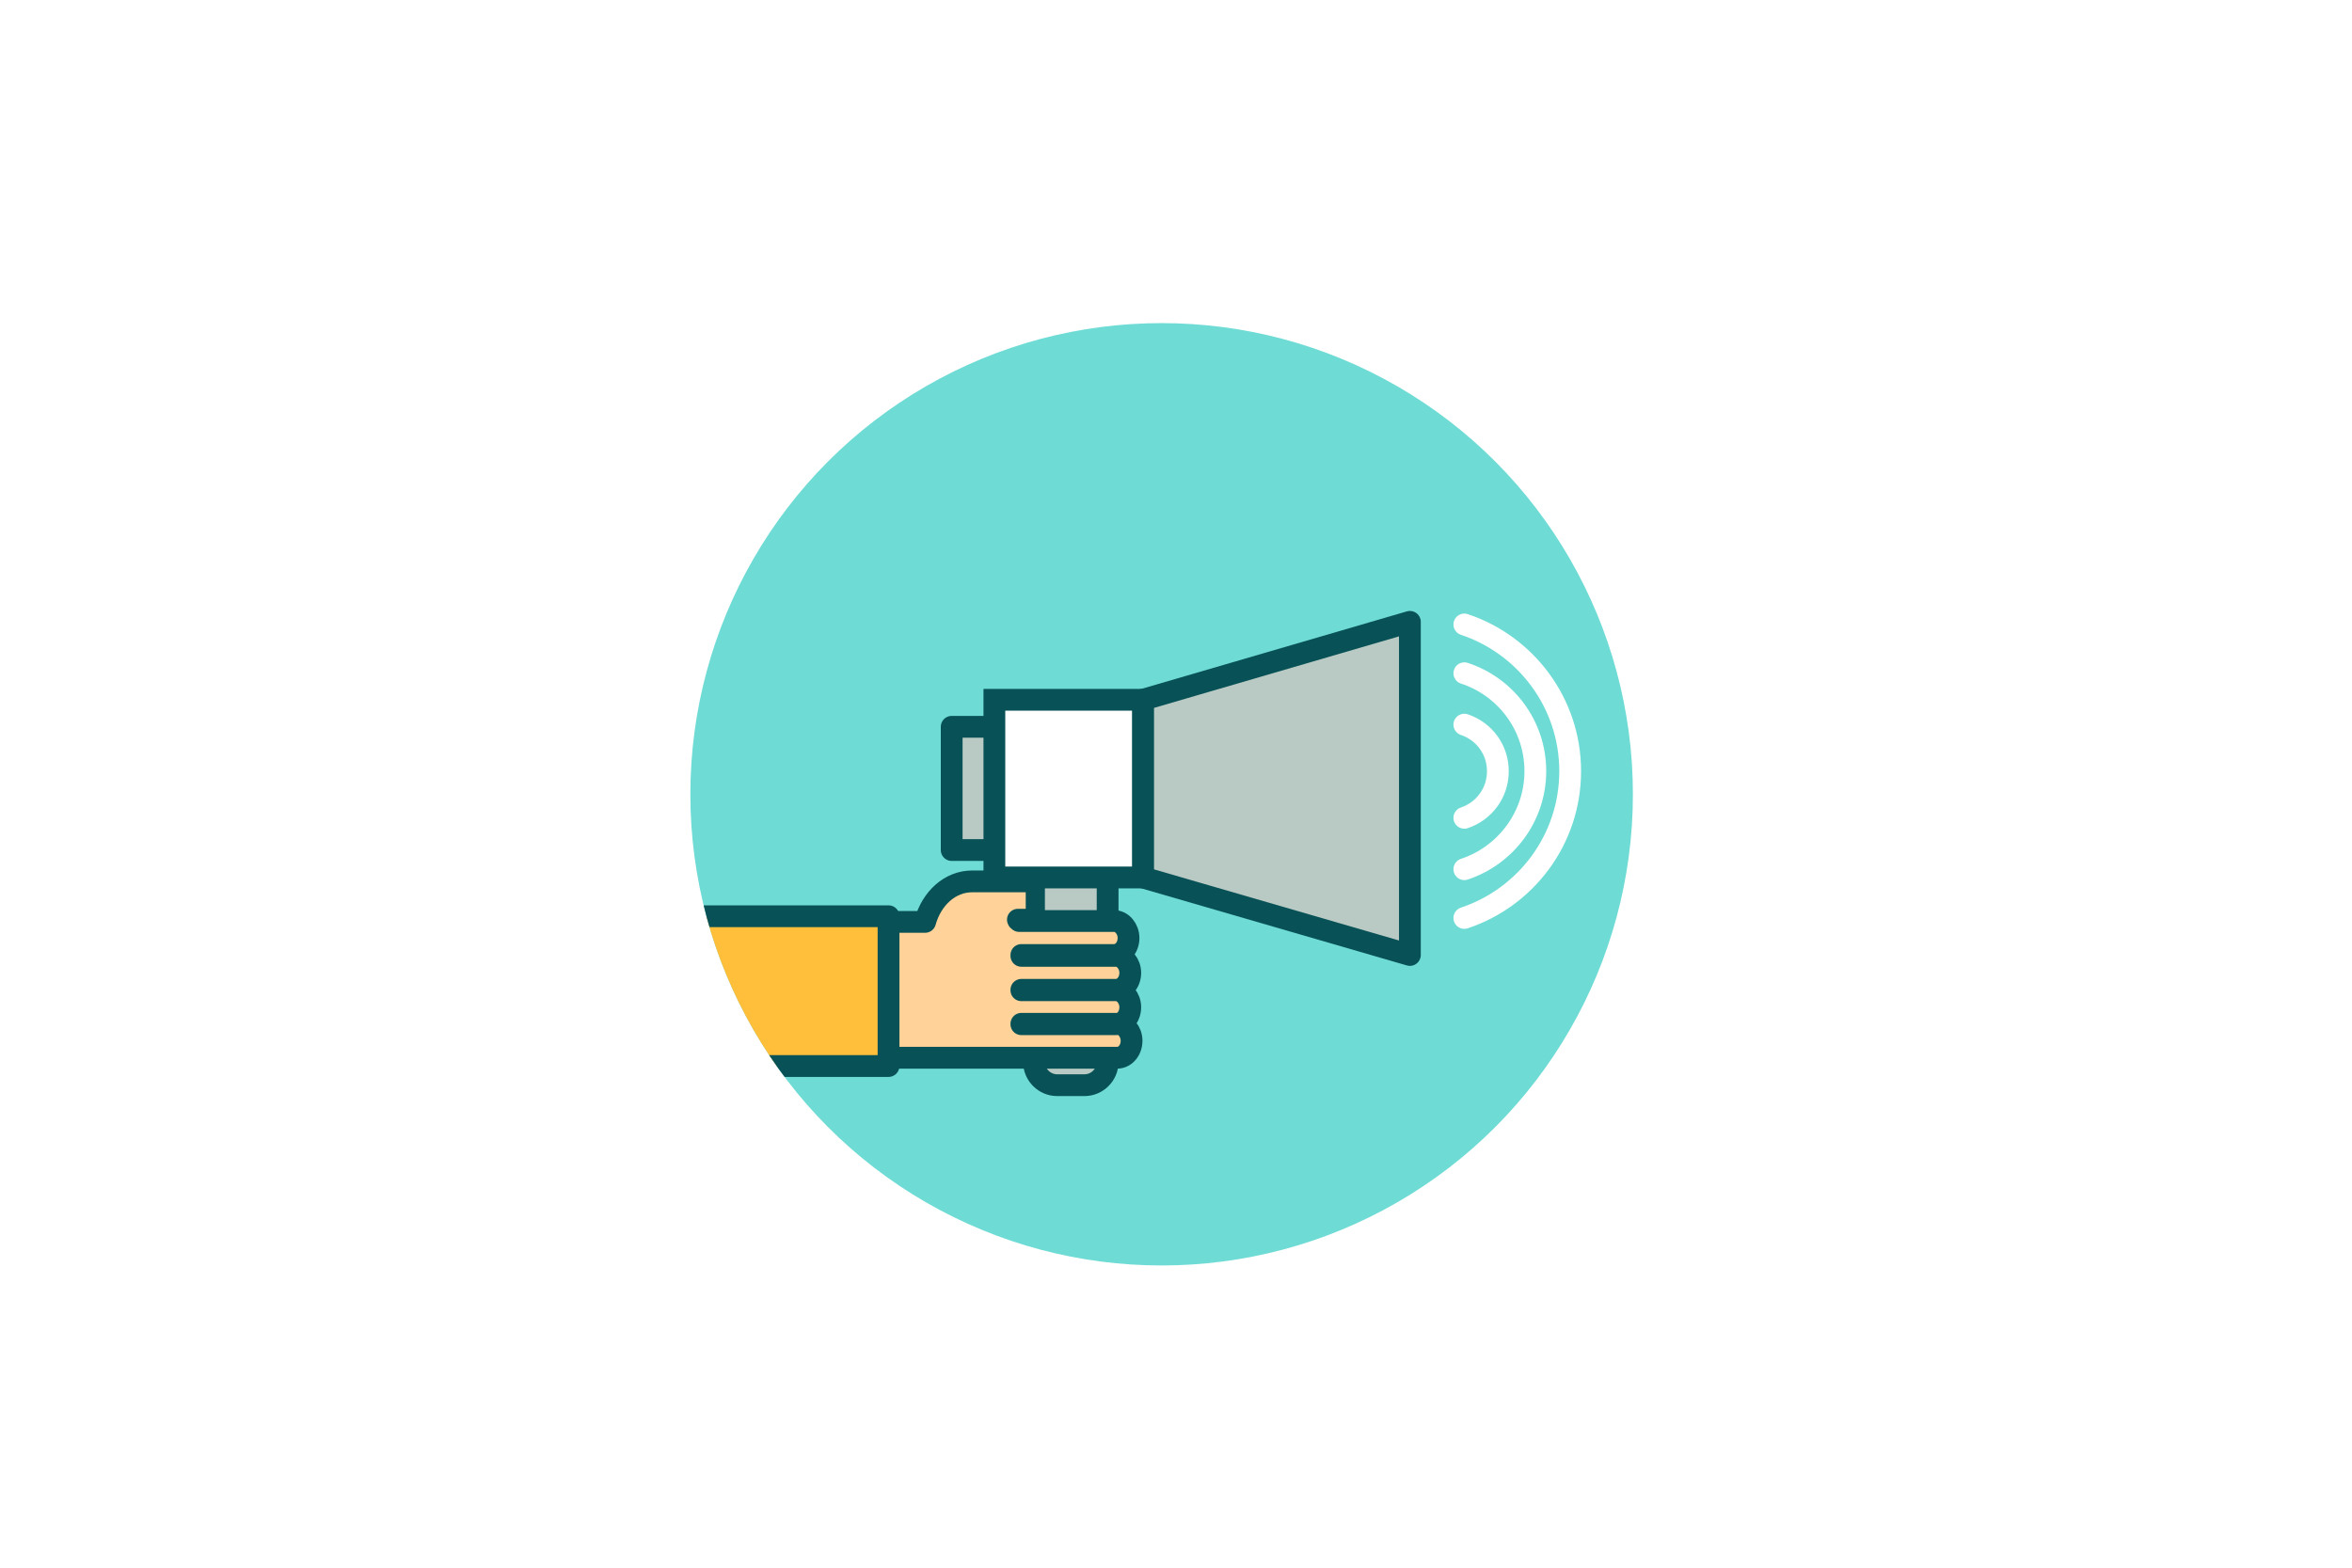 <?xml version="1.0" encoding="utf-8"?>
<!-- Generator: Adobe Illustrator 16.2.1, SVG Export Plug-In . SVG Version: 6.00 Build 0)  -->
<!DOCTYPE svg PUBLIC "-//W3C//DTD SVG 1.1//EN" "http://www.w3.org/Graphics/SVG/1.1/DTD/svg11.dtd">
<svg version="1.1" id="Layer_1" xmlns="http://www.w3.org/2000/svg" xmlns:xlink="http://www.w3.org/1999/xlink" x="0px" y="0px"
	 width="540px" height="360px" viewBox="0 0 540 360" enable-background="new 0 0 540 360" xml:space="preserve">
<rect fill="#FFFFFF" width="540" height="360"/>
<circle fill="#6EDBD5" cx="266.7" cy="182.4" r="108.2"/>
<g>
	<defs>
		<circle id="SVGID_1_" cx="266.7" cy="182.4" r="108.2"/>
	</defs>
	<clipPath id="SVGID_2_">
		<use xlink:href="#SVGID_1_"  overflow="visible"/>
	</clipPath>
	
		<rect x="218.5" y="166.9" clip-path="url(#SVGID_2_)" fill="#B8CAC3" stroke="#085156" stroke-width="5" stroke-linecap="round" stroke-linejoin="round" stroke-miterlimit="10" width="34.1" height="28.3"/>
	
		<polygon clip-path="url(#SVGID_2_)" fill="#B8CAC3" stroke="#085156" stroke-width="5" stroke-linecap="round" stroke-linejoin="round" stroke-miterlimit="10" points="
		323.7,219.3 262.4,201.5 262.4,160.7 323.7,142.8 	"/>
	
		<path clip-path="url(#SVGID_2_)" fill="#B8CAC3" stroke="#085156" stroke-width="5" stroke-linecap="round" stroke-linejoin="round" stroke-miterlimit="10" d="
		M254.3,219.9v-21.9c0-2.9-2.4-5.3-5.3-5.3h-6.3c-2.9,0-5.3,2.4-5.3,5.3v45.9c0,2.9,2.4,5.3,5.3,5.3h6.3c2.9,0,5.3-2.4,5.3-5.3v-0.7
		V219.9z"/>
	
		<rect x="228.3" y="160.7" clip-path="url(#SVGID_2_)" fill="#FFFFFF" stroke="#085156" stroke-width="5" stroke-miterlimit="10" width="34.1" height="40.8"/>
	
		<path clip-path="url(#SVGID_2_)" fill="none" stroke="#FFFFFF" stroke-width="5" stroke-linecap="round" stroke-linejoin="round" stroke-miterlimit="10" d="
		M336.2,187.8c4.5-1.5,7.7-5.7,7.7-10.7c0-5-3.2-9.2-7.7-10.7"/>
	
		<path clip-path="url(#SVGID_2_)" fill="none" stroke="#FFFFFF" stroke-width="5" stroke-linecap="round" stroke-linejoin="round" stroke-miterlimit="10" d="
		M336.2,199.6c9.4-3.1,16.3-12,16.3-22.5s-6.8-19.4-16.3-22.5"/>
	
		<path clip-path="url(#SVGID_2_)" fill="none" stroke="#FFFFFF" stroke-width="5" stroke-linecap="round" stroke-linejoin="round" stroke-miterlimit="10" d="
		M336.2,210.8c14.1-4.7,24.3-18,24.3-33.7c0-15.7-10.2-29-24.3-33.7"/>
	<path clip-path="url(#SVGID_2_)" fill="#007297" d="M218.2,205.6"/>
	<path clip-path="url(#SVGID_2_)" fill="#007297" d="M218.2,205.6"/>
	
		<path clip-path="url(#SVGID_2_)" fill="#FED298" stroke="#085156" stroke-width="5" stroke-linecap="round" stroke-linejoin="round" stroke-miterlimit="10" d="
		M235.5,202.4l-12,0c-0.1,0-0.2,0-0.3,0c-5.1,0-9.3,3.9-10.8,9.3l-8.4,0v31.2h11.4l19.1,0h22c1.8,0,3.3-1.7,3.3-3.9
		c0-2.1-1.5-3.9-3.3-3.9h-22v0.1l21.7,0c1.8,0,3.3-1.7,3.3-3.9c0-2.1-1.5-3.9-3.3-3.9l-21.7,0v-0.1h21.7c1.8,0,3.3-1.7,3.3-3.9
		c0-2.1-1.5-3.9-3.3-3.9h-21.7v-0.2c0,0,0.1,0,0.1,0h21.2c1.8,0,3.3-1.7,3.3-3.9c0-2.1-1.5-3.9-3.3-3.9l-21.2,0c0,0-0.1,0-0.1,0v0
		H234c-0.1-0.3-0.2,0-0.3-0.3h1.8"/>
	
		<rect x="129.7" y="210.4" clip-path="url(#SVGID_2_)" fill="#FFBF3B" stroke="#085156" stroke-width="5" stroke-linecap="round" stroke-linejoin="round" stroke-miterlimit="10" width="74.3" height="34.4"/>
</g>
</svg>
